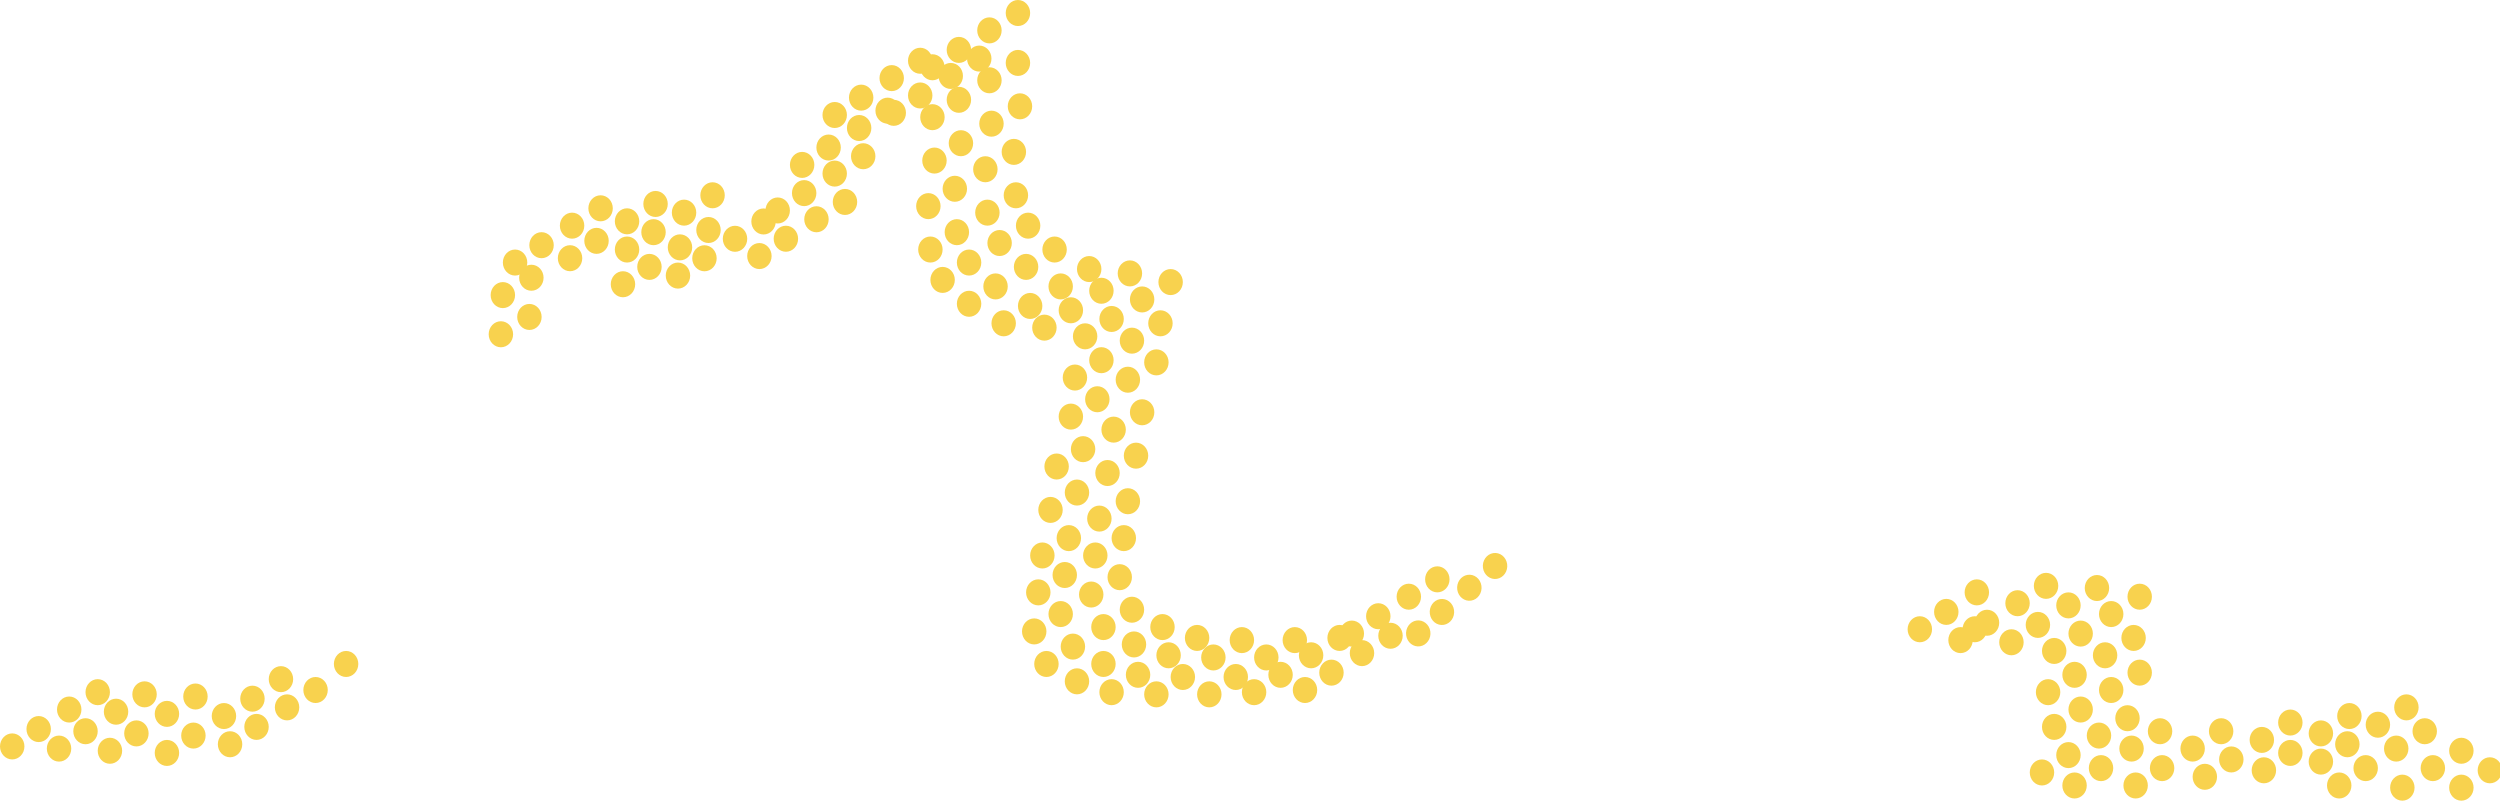 <svg width="1199" height="384" viewBox="0 0 1199 384" fill="none" xmlns="http://www.w3.org/2000/svg">
<ellipse cx="447.193" cy="32.26" rx="5.858" ry="6.244" fill="#F8D24E"/>
<ellipse cx="459.886" cy="23.935" rx="5.858" ry="6.244" fill="#F8D24E"/>
<ellipse cx="474.532" cy="14.569" rx="5.858" ry="6.244" fill="#F8D24E"/>
<ellipse cx="488.202" cy="6.244" rx="5.858" ry="6.244" fill="#F8D24E"/>
<ellipse cx="428.641" cy="54.114" rx="5.858" ry="6.244" fill="#F8D24E"/>
<ellipse cx="441.335" cy="45.789" rx="5.858" ry="6.244" fill="#F8D24E"/>
<ellipse cx="455.98" cy="36.423" rx="5.858" ry="6.244" fill="#F8D24E"/>
<ellipse cx="469.65" cy="28.098" rx="5.858" ry="6.244" fill="#F8D24E"/>
<ellipse cx="400.325" cy="55.154" rx="5.858" ry="6.244" fill="#F8D24E"/>
<ellipse cx="413.019" cy="46.829" rx="5.858" ry="6.244" fill="#F8D24E"/>
<ellipse cx="427.665" cy="37.463" rx="5.858" ry="6.244" fill="#F8D24E"/>
<ellipse cx="441.335" cy="29.138" rx="5.858" ry="6.244" fill="#F8D24E"/>
<ellipse cx="384.703" cy="79.089" rx="5.858" ry="6.244" fill="#F8D24E"/>
<ellipse cx="397.396" cy="70.764" rx="5.858" ry="6.244" fill="#F8D24E"/>
<ellipse cx="412.042" cy="61.398" rx="5.858" ry="6.244" fill="#F8D24E"/>
<ellipse cx="425.712" cy="53.073" rx="5.858" ry="6.244" fill="#F8D24E"/>
<ellipse cx="372.986" cy="100.943" rx="5.858" ry="6.244" fill="#F8D24E"/>
<ellipse cx="385.679" cy="92.618" rx="5.858" ry="6.244" fill="#F8D24E"/>
<ellipse cx="400.325" cy="83.252" rx="5.858" ry="6.244" fill="#F8D24E"/>
<ellipse cx="413.995" cy="74.927" rx="5.858" ry="6.244" fill="#F8D24E"/>
<ellipse rx="5.858" ry="6.244" transform="matrix(1 0.002 -0.001 1 364.208 122.806)" fill="#F8D24E"/>
<ellipse rx="5.858" ry="6.244" transform="matrix(1 0.002 -0.001 1 376.912 114.5)" fill="#F8D24E"/>
<ellipse rx="5.858" ry="6.244" transform="matrix(1 0.002 -0.001 1 391.572 105.158)" fill="#F8D24E"/>
<ellipse rx="5.858" ry="6.244" transform="matrix(1 0.002 -0.001 1 405.253 96.854)" fill="#F8D24E"/>
<ellipse rx="5.858" ry="6.244" transform="matrix(1 0.002 -0.001 1 240.228 160.312)" fill="#F8D24E"/>
<ellipse rx="5.858" ry="6.244" transform="matrix(1 0.002 -0.001 1 253.909 152.008)" fill="#F8D24E"/>
<ellipse rx="5.858" ry="6.244" transform="matrix(1 0.002 -0.001 1 325.151 132.172)" fill="#F8D24E"/>
<ellipse rx="5.858" ry="6.244" transform="matrix(1 0.002 -0.001 1 337.856 123.866)" fill="#F8D24E"/>
<ellipse rx="5.858" ry="6.244" transform="matrix(1 0.002 -0.001 1 352.514 114.523)" fill="#F8D24E"/>
<ellipse rx="5.858" ry="6.244" transform="matrix(1 0.002 -0.001 1 366.196 106.219)" fill="#F8D24E"/>
<ellipse cx="241.171" cy="141.529" rx="5.858" ry="6.244" fill="#F8D24E"/>
<ellipse cx="254.841" cy="133.203" rx="5.858" ry="6.244" fill="#F8D24E"/>
<ellipse cx="273.393" cy="123.837" rx="5.858" ry="6.244" fill="#F8D24E"/>
<ellipse cx="286.086" cy="115.512" rx="5.858" ry="6.244" fill="#F8D24E"/>
<ellipse cx="300.732" cy="106.146" rx="5.858" ry="6.244" fill="#F8D24E"/>
<ellipse cx="314.402" cy="97.821" rx="5.858" ry="6.244" fill="#F8D24E"/>
<ellipse cx="298.779" cy="136.325" rx="5.858" ry="6.244" fill="#F8D24E"/>
<ellipse cx="311.473" cy="128" rx="5.858" ry="6.244" fill="#F8D24E"/>
<ellipse cx="326.119" cy="118.634" rx="5.858" ry="6.244" fill="#F8D24E"/>
<ellipse cx="339.789" cy="110.309" rx="5.858" ry="6.244" fill="#F8D24E"/>
<ellipse cx="300.732" cy="119.675" rx="5.858" ry="6.244" fill="#F8D24E"/>
<ellipse cx="313.426" cy="111.35" rx="5.858" ry="6.244" fill="#F8D24E"/>
<ellipse cx="328.072" cy="101.984" rx="5.858" ry="6.244" fill="#F8D24E"/>
<ellipse cx="341.741" cy="93.659" rx="5.858" ry="6.244" fill="#F8D24E"/>
<ellipse cx="247.03" cy="125.919" rx="5.858" ry="6.244" fill="#F8D24E"/>
<ellipse cx="259.723" cy="117.594" rx="5.858" ry="6.244" fill="#F8D24E"/>
<ellipse cx="274.37" cy="108.228" rx="5.858" ry="6.244" fill="#F8D24E"/>
<ellipse cx="288.039" cy="99.902" rx="5.858" ry="6.244" fill="#F8D24E"/>
<ellipse cx="5.858" cy="357.984" rx="5.858" ry="6.244" fill="#F8D24E"/>
<ellipse cx="18.551" cy="349.658" rx="5.858" ry="6.244" fill="#F8D24E"/>
<ellipse cx="33.198" cy="340.293" rx="5.858" ry="6.244" fill="#F8D24E"/>
<ellipse cx="46.867" cy="331.968" rx="5.858" ry="6.244" fill="#F8D24E"/>
<ellipse cx="80.065" cy="361.106" rx="5.858" ry="6.244" fill="#F8D24E"/>
<ellipse cx="92.758" cy="352.781" rx="5.858" ry="6.244" fill="#F8D24E"/>
<ellipse cx="107.404" cy="343.415" rx="5.858" ry="6.244" fill="#F8D24E"/>
<ellipse cx="121.074" cy="335.089" rx="5.858" ry="6.244" fill="#F8D24E"/>
<ellipse cx="110.334" cy="356.943" rx="5.858" ry="6.244" fill="#F8D24E"/>
<ellipse cx="123.027" cy="348.618" rx="5.858" ry="6.244" fill="#F8D24E"/>
<ellipse cx="137.673" cy="339.252" rx="5.858" ry="6.244" fill="#F8D24E"/>
<ellipse cx="151.343" cy="330.927" rx="5.858" ry="6.244" fill="#F8D24E"/>
<ellipse cx="165.989" cy="318.439" rx="5.858" ry="6.244" fill="#F8D24E"/>
<ellipse cx="134.744" cy="325.724" rx="5.858" ry="6.244" fill="#F8D24E"/>
<ellipse cx="1024.25" cy="376.715" rx="5.858" ry="6.244" fill="#F8D24E"/>
<ellipse cx="1036.94" cy="368.39" rx="5.858" ry="6.244" fill="#F8D24E"/>
<ellipse cx="1051.59" cy="359.024" rx="5.858" ry="6.244" fill="#F8D24E"/>
<ellipse cx="1065.26" cy="350.699" rx="5.858" ry="6.244" fill="#F8D24E"/>
<ellipse cx="1057.44" cy="372.553" rx="5.858" ry="6.244" fill="#F8D24E"/>
<ellipse cx="1070.14" cy="364.228" rx="5.858" ry="6.244" fill="#F8D24E"/>
<ellipse cx="1084.78" cy="354.862" rx="5.858" ry="6.244" fill="#F8D24E"/>
<ellipse cx="1098.45" cy="346.536" rx="5.858" ry="6.244" fill="#F8D24E"/>
<ellipse cx="1085.76" cy="369.431" rx="5.858" ry="6.244" fill="#F8D24E"/>
<ellipse cx="1098.45" cy="361.106" rx="5.858" ry="6.244" fill="#F8D24E"/>
<ellipse cx="1113.1" cy="351.74" rx="5.858" ry="6.244" fill="#F8D24E"/>
<ellipse cx="1126.77" cy="343.415" rx="5.858" ry="6.244" fill="#F8D24E"/>
<ellipse cx="1113.1" cy="365.268" rx="5.858" ry="6.244" fill="#F8D24E"/>
<ellipse cx="1125.79" cy="356.943" rx="5.858" ry="6.244" fill="#F8D24E"/>
<ellipse cx="1140.44" cy="347.577" rx="5.858" ry="6.244" fill="#F8D24E"/>
<ellipse cx="1154.11" cy="339.252" rx="5.858" ry="6.244" fill="#F8D24E"/>
<ellipse cx="1121.89" cy="376.715" rx="5.858" ry="6.244" fill="#F8D24E"/>
<ellipse cx="1134.58" cy="368.39" rx="5.858" ry="6.244" fill="#F8D24E"/>
<ellipse cx="1152.16" cy="377.756" rx="5.858" ry="6.244" fill="#F8D24E"/>
<ellipse cx="1149.23" cy="359.024" rx="5.858" ry="6.244" fill="#F8D24E"/>
<ellipse cx="1166.8" cy="368.39" rx="5.858" ry="6.244" fill="#F8D24E"/>
<ellipse cx="1180.47" cy="377.756" rx="5.858" ry="6.244" fill="#F8D24E"/>
<ellipse cx="1162.9" cy="350.699" rx="5.858" ry="6.244" fill="#F8D24E"/>
<ellipse cx="1180.47" cy="360.065" rx="5.858" ry="6.244" fill="#F8D24E"/>
<ellipse cx="1194.14" cy="369.431" rx="5.858" ry="6.244" fill="#F8D24E"/>
<ellipse cx="964.687" cy="308.032" rx="5.858" ry="6.244" fill="#F8D24E"/>
<ellipse cx="977.38" cy="299.707" rx="5.858" ry="6.244" fill="#F8D24E"/>
<ellipse cx="992.026" cy="290.341" rx="5.858" ry="6.244" fill="#F8D24E"/>
<ellipse cx="1005.7" cy="282.016" rx="5.858" ry="6.244" fill="#F8D24E"/>
<ellipse cx="940.276" cy="306.992" rx="5.858" ry="6.244" fill="#F8D24E"/>
<ellipse cx="952.97" cy="298.667" rx="5.858" ry="6.244" fill="#F8D24E"/>
<ellipse cx="967.616" cy="289.301" rx="5.858" ry="6.244" fill="#F8D24E"/>
<ellipse cx="981.285" cy="280.976" rx="5.858" ry="6.244" fill="#F8D24E"/>
<ellipse cx="994.956" cy="376.715" rx="5.858" ry="6.244" fill="#F8D24E"/>
<ellipse cx="1007.65" cy="368.39" rx="5.858" ry="6.244" fill="#F8D24E"/>
<ellipse cx="1022.29" cy="359.024" rx="5.858" ry="6.244" fill="#F8D24E"/>
<ellipse cx="1035.96" cy="350.699" rx="5.858" ry="6.244" fill="#F8D24E"/>
<ellipse cx="979.333" cy="370.471" rx="5.858" ry="6.244" fill="#F8D24E"/>
<ellipse cx="992.026" cy="362.146" rx="5.858" ry="6.244" fill="#F8D24E"/>
<ellipse cx="1006.67" cy="352.781" rx="5.858" ry="6.244" fill="#F8D24E"/>
<ellipse cx="1020.34" cy="344.455" rx="5.858" ry="6.244" fill="#F8D24E"/>
<ellipse cx="985.191" cy="348.618" rx="5.858" ry="6.244" fill="#F8D24E"/>
<ellipse cx="997.885" cy="340.293" rx="5.858" ry="6.244" fill="#F8D24E"/>
<ellipse cx="1012.53" cy="330.927" rx="5.858" ry="6.244" fill="#F8D24E"/>
<ellipse cx="1026.2" cy="322.602" rx="5.858" ry="6.244" fill="#F8D24E"/>
<ellipse rx="5.868" ry="6.235" transform="matrix(0.987 -0.161 0.142 0.99 680.191 303.783)" fill="#F8D24E"/>
<ellipse rx="5.868" ry="6.235" transform="matrix(0.987 -0.161 0.142 0.99 691.554 293.503)" fill="#F8D24E"/>
<ellipse rx="5.868" ry="6.235" transform="matrix(0.987 -0.161 0.142 0.99 704.699 281.88)" fill="#F8D24E"/>
<ellipse rx="5.868" ry="6.235" transform="matrix(0.987 -0.161 0.142 0.99 717.027 271.444)" fill="#F8D24E"/>
<ellipse cx="985.191" cy="312.195" rx="5.858" ry="6.244" fill="#F8D24E"/>
<ellipse cx="997.885" cy="303.87" rx="5.858" ry="6.244" fill="#F8D24E"/>
<ellipse cx="1012.53" cy="294.504" rx="5.858" ry="6.244" fill="#F8D24E"/>
<ellipse cx="1026.2" cy="286.179" rx="5.858" ry="6.244" fill="#F8D24E"/>
<ellipse cx="982.262" cy="331.967" rx="5.858" ry="6.244" fill="#F8D24E"/>
<ellipse cx="994.956" cy="323.642" rx="5.858" ry="6.244" fill="#F8D24E"/>
<ellipse cx="1009.6" cy="314.276" rx="5.858" ry="6.244" fill="#F8D24E"/>
<ellipse cx="1023.27" cy="305.951" rx="5.858" ry="6.244" fill="#F8D24E"/>
<ellipse cx="920.749" cy="301.789" rx="5.858" ry="6.244" fill="#F8D24E"/>
<ellipse cx="933.442" cy="293.464" rx="5.858" ry="6.244" fill="#F8D24E"/>
<ellipse cx="948.088" cy="284.098" rx="5.858" ry="6.244" fill="#F8D24E"/>
<path d="M947.112 308.032C950.347 308.032 952.97 305.237 952.97 301.789C952.97 298.34 950.347 295.545 947.112 295.545C943.876 295.545 941.253 298.34 941.253 301.789C941.253 305.237 943.876 308.032 947.112 308.032Z" fill="#F8D24E"/>
<ellipse cx="52.726" cy="360.065" rx="5.858" ry="6.244" fill="#F8D24E"/>
<ellipse cx="65.419" cy="351.74" rx="5.858" ry="6.244" fill="#F8D24E"/>
<ellipse cx="80.065" cy="342.374" rx="5.858" ry="6.244" fill="#F8D24E"/>
<ellipse cx="93.735" cy="334.049" rx="5.858" ry="6.244" fill="#F8D24E"/>
<ellipse cx="28.316" cy="359.024" rx="5.858" ry="6.244" fill="#F8D24E"/>
<ellipse cx="41.009" cy="350.699" rx="5.858" ry="6.244" fill="#F8D24E"/>
<ellipse cx="55.655" cy="341.333" rx="5.858" ry="6.244" fill="#F8D24E"/>
<ellipse cx="69.324" cy="333.008" rx="5.858" ry="6.244" fill="#F8D24E"/>
<ellipse cx="447.193" cy="56.195" rx="5.858" ry="6.244" fill="#F8D24E"/>
<ellipse cx="459.886" cy="47.87" rx="5.858" ry="6.244" fill="#F8D24E"/>
<ellipse cx="474.532" cy="38.504" rx="5.858" ry="6.244" fill="#F8D24E"/>
<ellipse cx="488.202" cy="30.179" rx="5.858" ry="6.244" fill="#F8D24E"/>
<ellipse cx="445.24" cy="98.862" rx="5.858" ry="6.244" fill="#F8D24E"/>
<ellipse cx="457.933" cy="90.537" rx="5.858" ry="6.244" fill="#F8D24E"/>
<ellipse cx="472.58" cy="81.17" rx="5.858" ry="6.244" fill="#F8D24E"/>
<ellipse cx="486.249" cy="72.845" rx="5.858" ry="6.244" fill="#F8D24E"/>
<ellipse cx="448.169" cy="77.008" rx="5.858" ry="6.244" fill="#F8D24E"/>
<ellipse cx="460.862" cy="68.683" rx="5.858" ry="6.244" fill="#F8D24E"/>
<ellipse cx="475.509" cy="59.317" rx="5.858" ry="6.244" fill="#F8D24E"/>
<ellipse cx="489.178" cy="50.992" rx="5.858" ry="6.244" fill="#F8D24E"/>
<ellipse cx="446.216" cy="119.675" rx="5.858" ry="6.244" fill="#F8D24E"/>
<ellipse cx="458.91" cy="111.35" rx="5.858" ry="6.244" fill="#F8D24E"/>
<ellipse cx="473.556" cy="101.984" rx="5.858" ry="6.244" fill="#F8D24E"/>
<ellipse cx="487.225" cy="93.659" rx="5.858" ry="6.244" fill="#F8D24E"/>
<ellipse cx="452.075" cy="134.244" rx="5.858" ry="6.244" fill="#F8D24E"/>
<ellipse cx="464.768" cy="125.919" rx="5.858" ry="6.244" fill="#F8D24E"/>
<ellipse cx="479.414" cy="116.553" rx="5.858" ry="6.244" fill="#F8D24E"/>
<ellipse cx="493.084" cy="108.228" rx="5.858" ry="6.244" fill="#F8D24E"/>
<ellipse cx="464.768" cy="145.691" rx="5.858" ry="6.244" fill="#F8D24E"/>
<ellipse cx="477.461" cy="137.366" rx="5.858" ry="6.244" fill="#F8D24E"/>
<ellipse cx="492.107" cy="128" rx="5.858" ry="6.244" fill="#F8D24E"/>
<ellipse cx="505.777" cy="119.675" rx="5.858" ry="6.244" fill="#F8D24E"/>
<ellipse cx="481.367" cy="155.057" rx="5.858" ry="6.244" fill="#F8D24E"/>
<ellipse cx="494.06" cy="146.732" rx="5.858" ry="6.244" fill="#F8D24E"/>
<ellipse cx="508.706" cy="137.366" rx="5.858" ry="6.244" fill="#F8D24E"/>
<ellipse cx="522.376" cy="129.041" rx="5.858" ry="6.244" fill="#F8D24E"/>
<ellipse cx="500.895" cy="157.138" rx="5.858" ry="6.244" fill="#F8D24E"/>
<ellipse cx="513.588" cy="148.813" rx="5.858" ry="6.244" fill="#F8D24E"/>
<ellipse cx="528.234" cy="139.447" rx="5.858" ry="6.244" fill="#F8D24E"/>
<ellipse cx="541.904" cy="131.122" rx="5.858" ry="6.244" fill="#F8D24E"/>
<ellipse cx="520.423" cy="161.301" rx="5.858" ry="6.244" fill="#F8D24E"/>
<ellipse cx="533.117" cy="152.975" rx="5.858" ry="6.244" fill="#F8D24E"/>
<ellipse cx="547.763" cy="143.61" rx="5.858" ry="6.244" fill="#F8D24E"/>
<ellipse cx="561.433" cy="135.285" rx="5.858" ry="6.244" fill="#F8D24E"/>
<ellipse cx="515.542" cy="181.073" rx="5.858" ry="6.244" fill="#F8D24E"/>
<ellipse cx="528.234" cy="172.748" rx="5.858" ry="6.244" fill="#F8D24E"/>
<ellipse cx="542.88" cy="163.382" rx="5.858" ry="6.244" fill="#F8D24E"/>
<ellipse cx="556.55" cy="155.057" rx="5.858" ry="6.244" fill="#F8D24E"/>
<ellipse cx="513.588" cy="199.805" rx="5.858" ry="6.244" fill="#F8D24E"/>
<ellipse cx="526.282" cy="191.48" rx="5.858" ry="6.244" fill="#F8D24E"/>
<ellipse cx="540.928" cy="182.114" rx="5.858" ry="6.244" fill="#F8D24E"/>
<ellipse cx="554.597" cy="173.789" rx="5.858" ry="6.244" fill="#F8D24E"/>
<ellipse cx="506.753" cy="223.74" rx="5.858" ry="6.244" fill="#F8D24E"/>
<ellipse cx="519.447" cy="215.415" rx="5.858" ry="6.244" fill="#F8D24E"/>
<ellipse cx="534.093" cy="206.049" rx="5.858" ry="6.244" fill="#F8D24E"/>
<ellipse cx="547.763" cy="197.724" rx="5.858" ry="6.244" fill="#F8D24E"/>
<ellipse cx="503.824" cy="244.553" rx="5.858" ry="6.244" fill="#F8D24E"/>
<ellipse cx="516.517" cy="236.228" rx="5.858" ry="6.244" fill="#F8D24E"/>
<ellipse cx="531.163" cy="226.862" rx="5.858" ry="6.244" fill="#F8D24E"/>
<ellipse cx="544.833" cy="218.536" rx="5.858" ry="6.244" fill="#F8D24E"/>
<ellipse cx="499.918" cy="266.406" rx="5.858" ry="6.244" fill="#F8D24E"/>
<ellipse cx="512.612" cy="258.081" rx="5.858" ry="6.244" fill="#F8D24E"/>
<ellipse cx="527.258" cy="248.715" rx="5.858" ry="6.244" fill="#F8D24E"/>
<ellipse cx="540.928" cy="240.39" rx="5.858" ry="6.244" fill="#F8D24E"/>
<ellipse cx="497.965" cy="284.098" rx="5.858" ry="6.244" fill="#F8D24E"/>
<ellipse cx="510.659" cy="275.772" rx="5.858" ry="6.244" fill="#F8D24E"/>
<ellipse cx="525.305" cy="266.406" rx="5.858" ry="6.244" fill="#F8D24E"/>
<ellipse cx="538.975" cy="258.081" rx="5.858" ry="6.244" fill="#F8D24E"/>
<ellipse cx="496.013" cy="302.829" rx="5.858" ry="6.244" fill="#F8D24E"/>
<ellipse cx="508.707" cy="294.504" rx="5.858" ry="6.244" fill="#F8D24E"/>
<ellipse cx="523.353" cy="285.138" rx="5.858" ry="6.244" fill="#F8D24E"/>
<ellipse cx="537.022" cy="276.813" rx="5.858" ry="6.244" fill="#F8D24E"/>
<ellipse cx="501.871" cy="318.439" rx="5.858" ry="6.244" fill="#F8D24E"/>
<ellipse cx="514.564" cy="310.114" rx="5.858" ry="6.244" fill="#F8D24E"/>
<ellipse cx="529.21" cy="300.748" rx="5.858" ry="6.244" fill="#F8D24E"/>
<ellipse cx="542.88" cy="292.423" rx="5.858" ry="6.244" fill="#F8D24E"/>
<ellipse cx="516.518" cy="326.764" rx="5.858" ry="6.244" fill="#F8D24E"/>
<ellipse cx="529.211" cy="318.439" rx="5.858" ry="6.244" fill="#F8D24E"/>
<ellipse cx="543.857" cy="309.073" rx="5.858" ry="6.244" fill="#F8D24E"/>
<ellipse cx="557.526" cy="300.748" rx="5.858" ry="6.244" fill="#F8D24E"/>
<ellipse cx="533.117" cy="331.967" rx="5.858" ry="6.244" fill="#F8D24E"/>
<ellipse cx="545.81" cy="323.642" rx="5.858" ry="6.244" fill="#F8D24E"/>
<ellipse cx="560.456" cy="314.276" rx="5.858" ry="6.244" fill="#F8D24E"/>
<ellipse cx="574.125" cy="305.951" rx="5.858" ry="6.244" fill="#F8D24E"/>
<ellipse cx="554.597" cy="333.008" rx="5.858" ry="6.244" fill="#F8D24E"/>
<ellipse cx="567.291" cy="324.683" rx="5.858" ry="6.244" fill="#F8D24E"/>
<ellipse cx="581.937" cy="315.317" rx="5.858" ry="6.244" fill="#F8D24E"/>
<ellipse cx="595.606" cy="306.992" rx="5.858" ry="6.244" fill="#F8D24E"/>
<ellipse cx="579.984" cy="333.008" rx="5.858" ry="6.244" fill="#F8D24E"/>
<ellipse cx="592.677" cy="324.683" rx="5.858" ry="6.244" fill="#F8D24E"/>
<ellipse cx="607.323" cy="315.317" rx="5.858" ry="6.244" fill="#F8D24E"/>
<ellipse cx="620.993" cy="306.992" rx="5.858" ry="6.244" fill="#F8D24E"/>
<ellipse cx="601.464" cy="331.967" rx="5.858" ry="6.244" fill="#F8D24E"/>
<ellipse cx="614.157" cy="323.642" rx="5.858" ry="6.244" fill="#F8D24E"/>
<ellipse cx="628.804" cy="314.276" rx="5.858" ry="6.244" fill="#F8D24E"/>
<ellipse cx="642.473" cy="305.951" rx="5.858" ry="6.244" fill="#F8D24E"/>
<ellipse cx="625.875" cy="330.927" rx="5.858" ry="6.244" fill="#F8D24E"/>
<ellipse cx="638.568" cy="322.602" rx="5.858" ry="6.244" fill="#F8D24E"/>
<ellipse cx="653.213" cy="313.236" rx="5.858" ry="6.244" fill="#F8D24E"/>
<ellipse cx="666.883" cy="304.911" rx="5.858" ry="6.244" fill="#F8D24E"/>
<ellipse cx="648.332" cy="303.87" rx="5.858" ry="6.244" fill="#F8D24E"/>
<ellipse cx="661.025" cy="295.545" rx="5.858" ry="6.244" fill="#F8D24E"/>
<ellipse cx="675.671" cy="286.179" rx="5.858" ry="6.244" fill="#F8D24E"/>
<ellipse cx="689.341" cy="277.854" rx="5.858" ry="6.244" fill="#F8D24E"/>
</svg>
